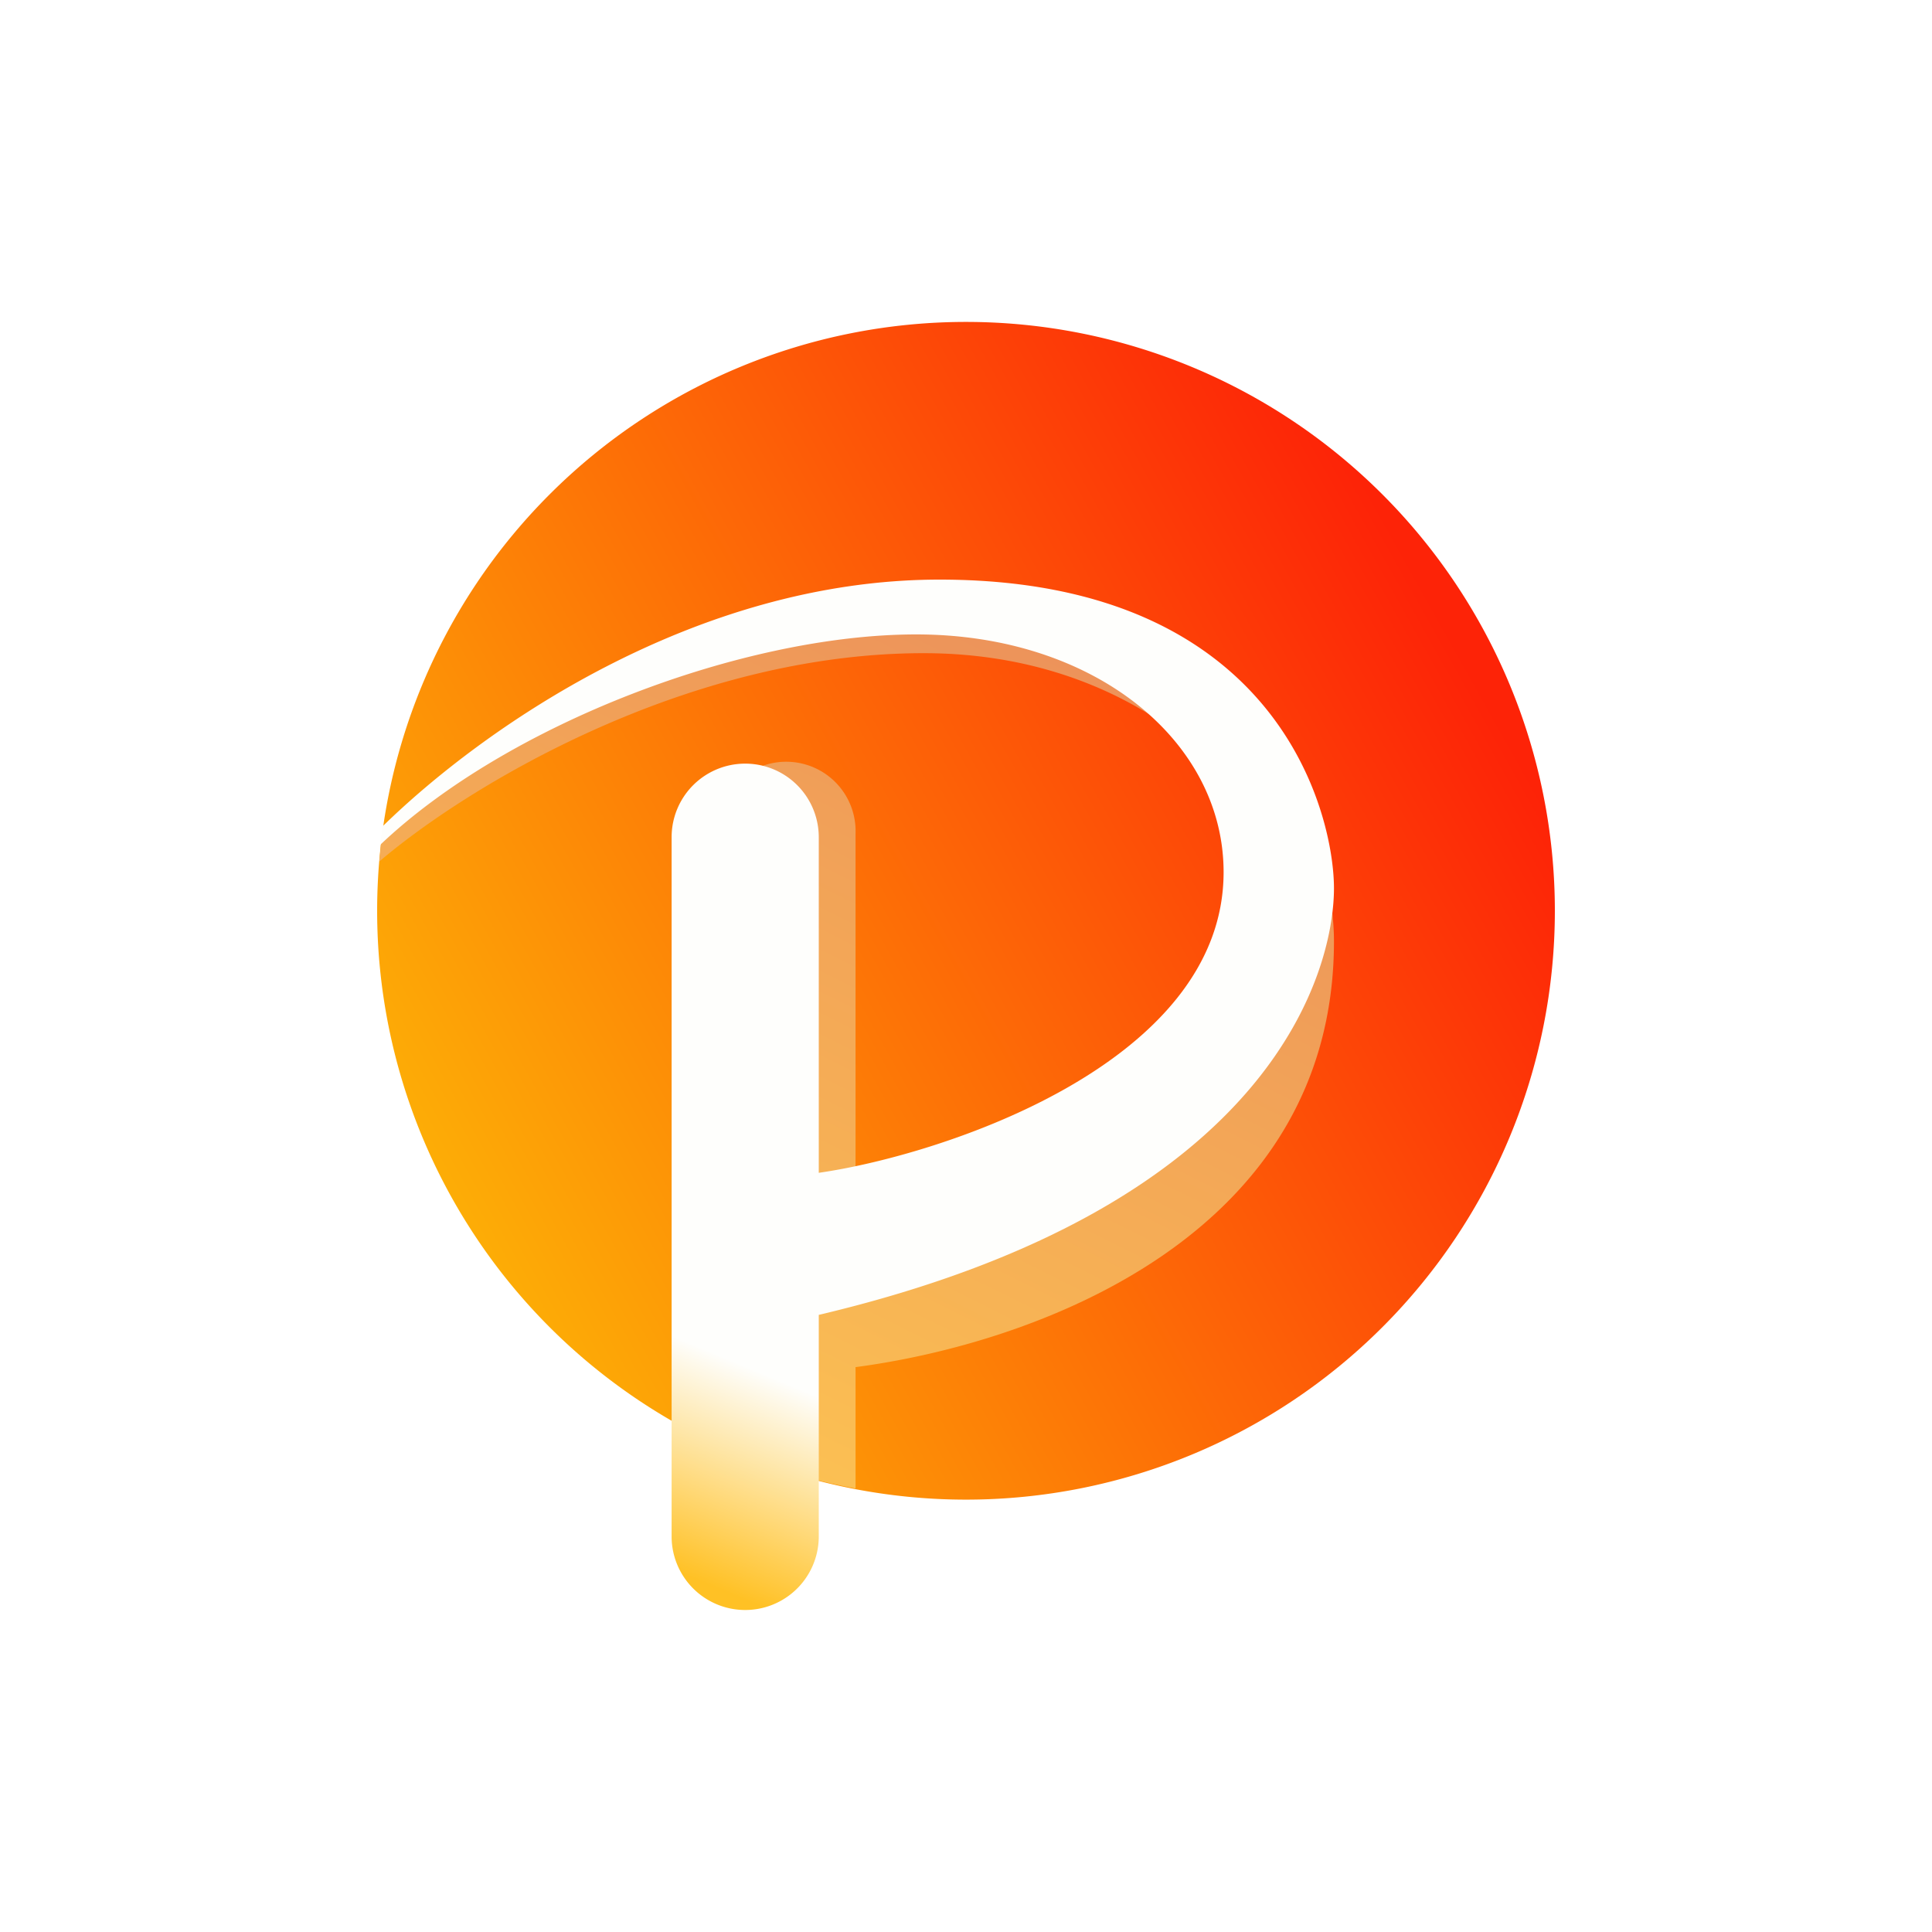 <svg xmlns="http://www.w3.org/2000/svg" width="24" height="24" fill="none" viewBox="0 0 24 24">
    <rect x="0" y="0" width="24" height="24" fill="#333333" stroke="none"/>
    <g clip-path="url(#PER__a)">
        <path fill="#fff" d="M24 0H0v24h24z"/>
        <path fill="url(#PER__b)" d="M12 18.629a7.314 7.314 0 1 0 0-14.63 7.314 7.314 0 0 0 0 14.63"/>
        <path fill="url(#PER__c)" d="m4.736 10.445-.023.256c1.088-.928 3.812-2.587 6.761-2.587 2.39 0 3.762 1.371 4.146 2.075l-.384 3.027-4.292 2.368-.316.242v-5.472a.862.862 0 1 0-1.723 0v7.589a7.2 7.2 0 0 0 1.723.548v-1.508c2.222-.293 5.943-1.623 5.943-5.29 0-1.394-1.033-2.903-1.582-3.479l-2.88-.836-3.24.49-2.497 1.284z"/>
        <path fill="url(#PER__d)" d="m4.75 10.268-.028.228c1.577-1.5 4.508-2.615 6.66-2.615 2.218 0 3.818 1.326 3.818 2.953 0 2.387-3.525 3.52-5.029 3.735V10.4a.914.914 0 1 0-1.828 0v8.686a.914.914 0 1 0 1.828 0v-2.752c5.76-1.362 6.4-4.38 6.4-5.298 0-.915-.68-3.836-4.9-3.836-3.054 0-5.692 1.865-6.921 3.068"/>
    </g>
    <defs>
        <linearGradient id="PER__b" x1="17.627" x2="4.816" y1="7.19" y2="14.361" gradientUnits="userSpaceOnUse">
            <stop stop-color="#FD2307"/>
            <stop offset="1" stop-color="#FDB106"/>
        </linearGradient>
        <linearGradient id="PER__c" x1="16.9" x2="9.895" y1="4.796" y2="18.853" gradientUnits="userSpaceOnUse">
            <stop stop-color="#E67F5E"/>
            <stop offset="1" stop-color="#FCC252"/>
        </linearGradient>
        <linearGradient id="PER__d" x1="10.03" x2="8.996" y1="17.289" y2="19.767" gradientUnits="userSpaceOnUse">
            <stop stop-color="#FEFEFC"/>
            <stop offset="1" stop-color="#FFC125"/>
        </linearGradient>
        <clipPath id="PER__a">
            <path fill="#fff" d="M0 0h24v24H0z"/>
        </clipPath>
    </defs>
</svg>
